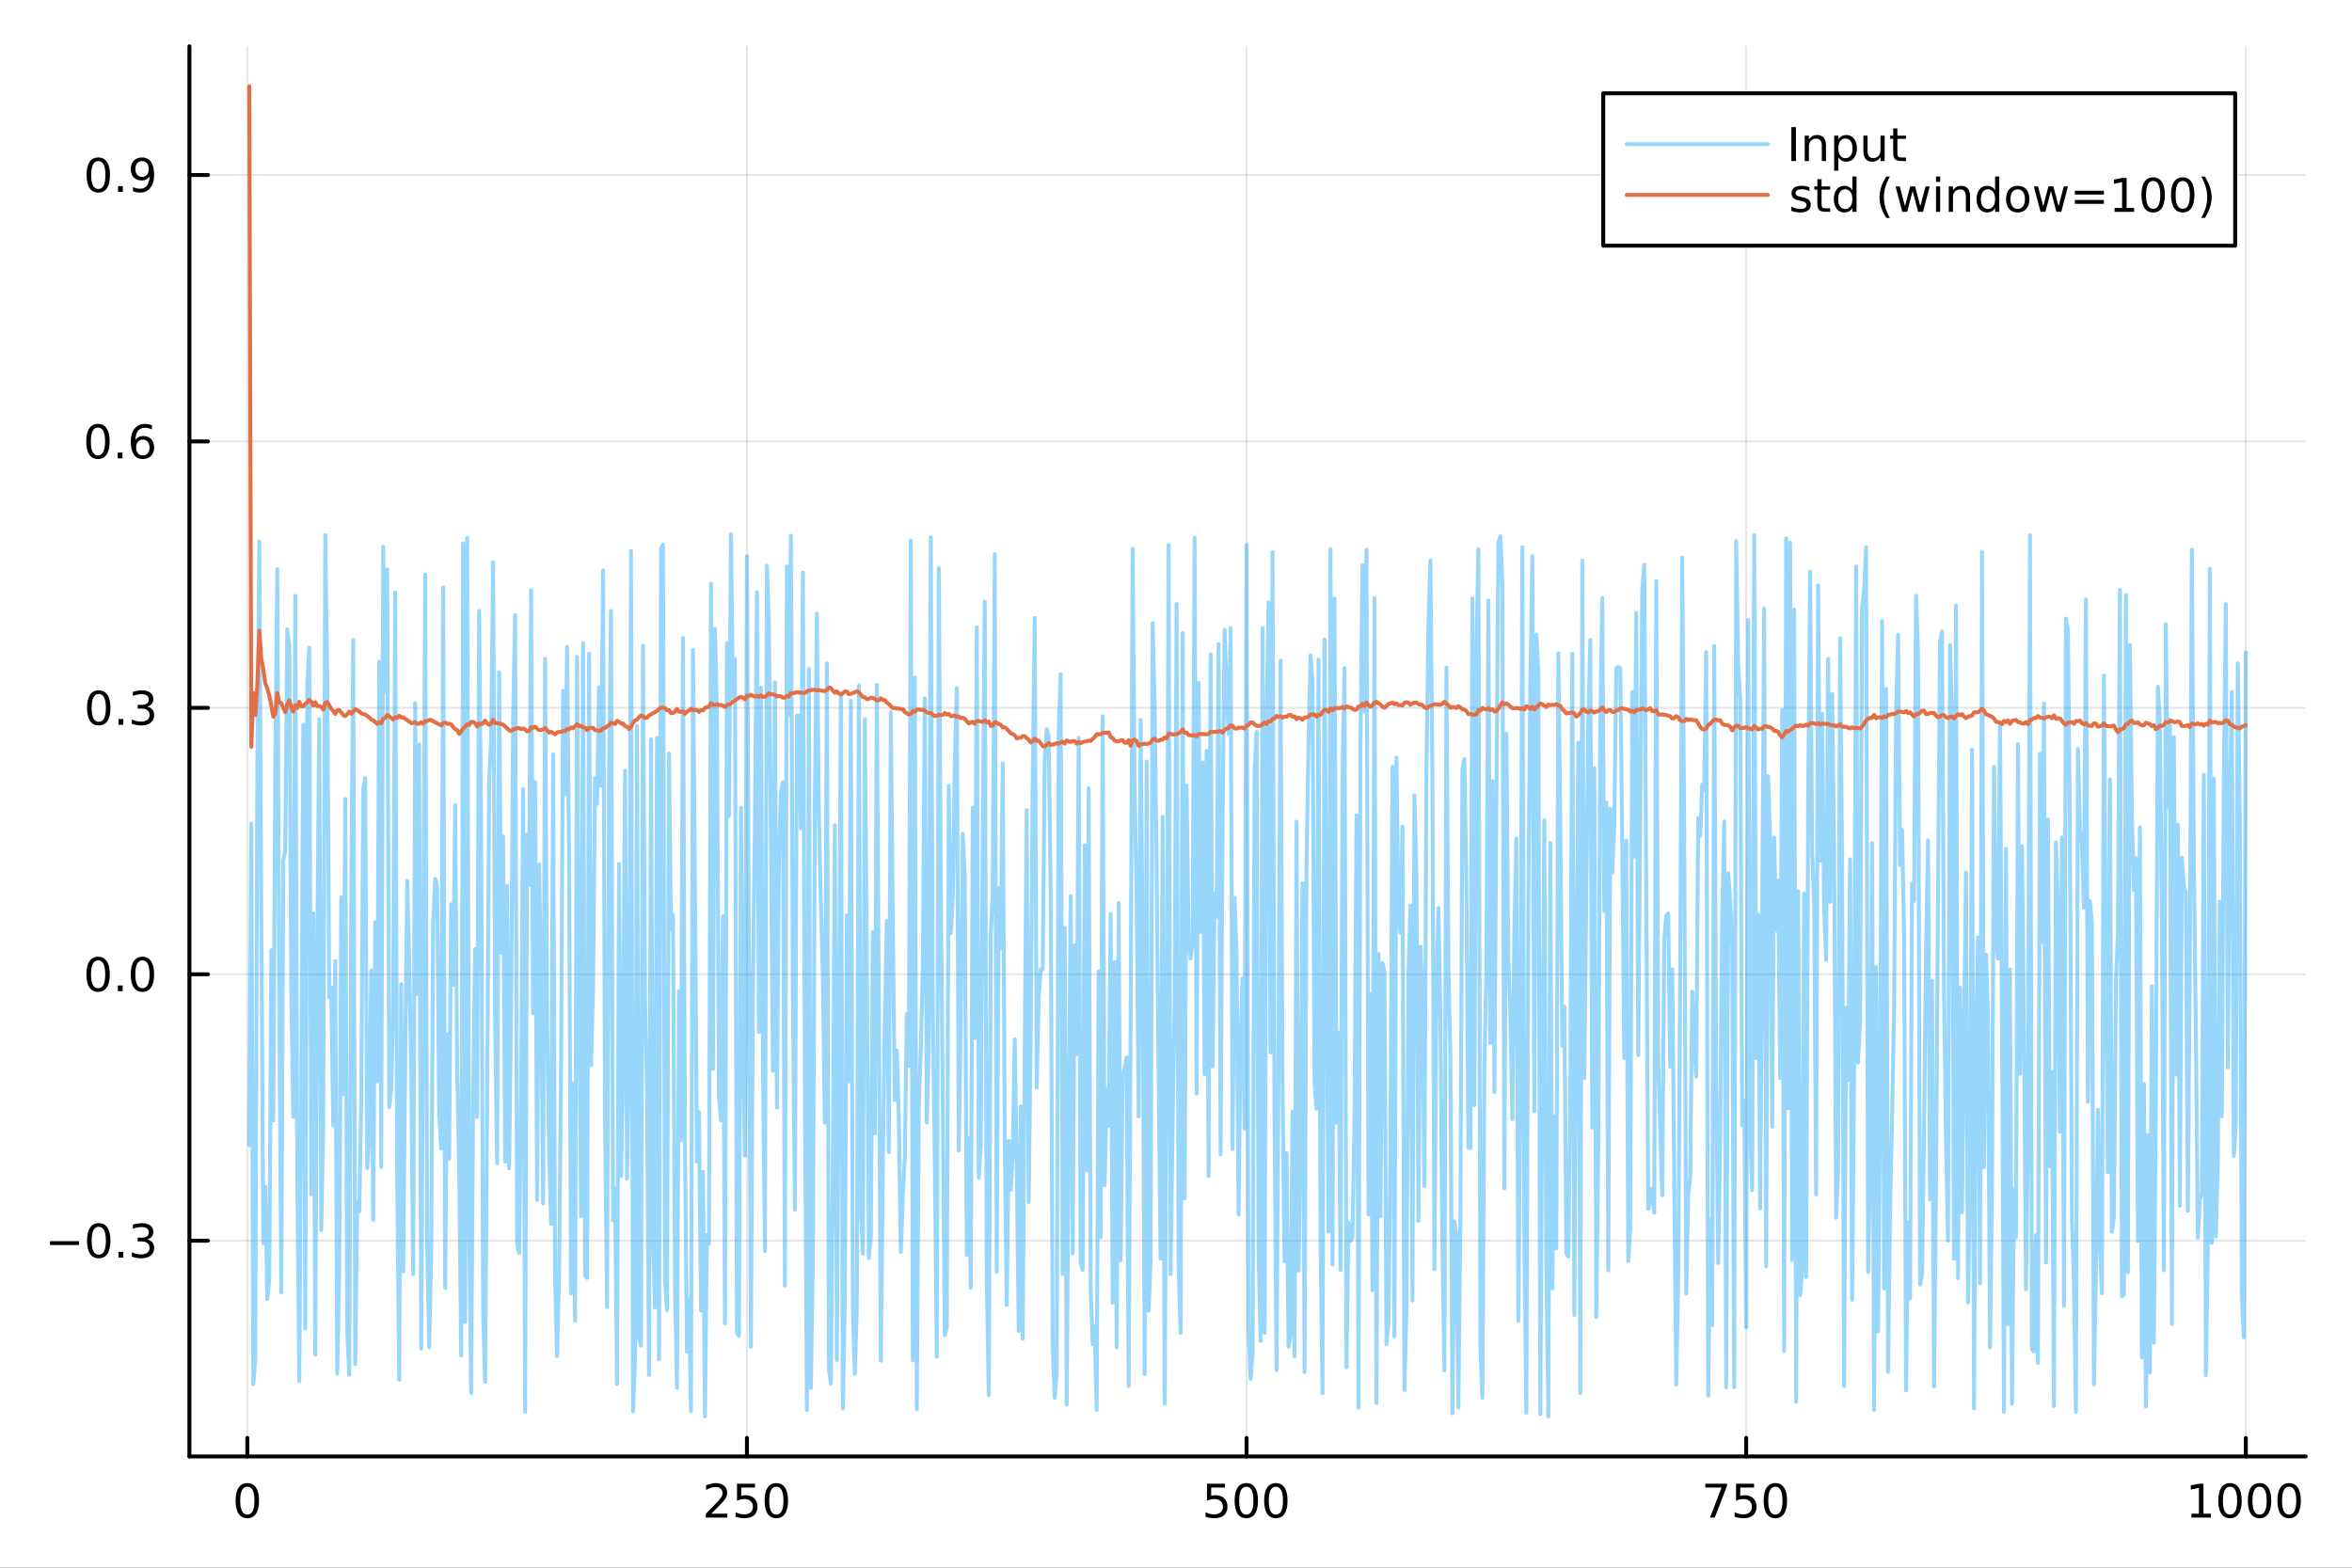 <?xml version="1.0" encoding="utf-8"?>
<svg xmlns="http://www.w3.org/2000/svg" xmlns:xlink="http://www.w3.org/1999/xlink" width="600" height="400" viewBox="0 0 2400 1600">
<rect x="0" y="0" width="2400" height="1600" fill="#333333" stroke="none"/>
<defs>
  <clipPath id="clip010">
    <rect x="0" y="0" width="2400" height="1600"/>
  </clipPath>
</defs>
<path clip-path="url(#clip010)" d="M0 1600 L2400 1600 L2400 0 L0 0  Z" fill="#ffffff" fill-rule="evenodd" fill-opacity="1"/>
<defs>
  <clipPath id="clip011">
    <rect x="480" y="0" width="1681" height="1600"/>
  </clipPath>
</defs>
<path clip-path="url(#clip010)" d="M193.288 1486.45 L2352.76 1486.45 L2352.76 47.244 L193.288 47.244  Z" fill="#ffffff" fill-rule="evenodd" fill-opacity="1"/>
<defs>
  <clipPath id="clip012">
    <rect x="193" y="47" width="2160" height="1440"/>
  </clipPath>
</defs>
<polyline clip-path="url(#clip012)" style="stroke:#000000; stroke-linecap:round; stroke-linejoin:round; stroke-width:2; stroke-opacity:0.1; fill:none" points="252.366,1486.45 252.366,47.244 "/>
<polyline clip-path="url(#clip012)" style="stroke:#000000; stroke-linecap:round; stroke-linejoin:round; stroke-width:2; stroke-opacity:0.1; fill:none" points="762.184,1486.45 762.184,47.244 "/>
<polyline clip-path="url(#clip012)" style="stroke:#000000; stroke-linecap:round; stroke-linejoin:round; stroke-width:2; stroke-opacity:0.1; fill:none" points="1272,1486.45 1272,47.244 "/>
<polyline clip-path="url(#clip012)" style="stroke:#000000; stroke-linecap:round; stroke-linejoin:round; stroke-width:2; stroke-opacity:0.1; fill:none" points="1781.82,1486.45 1781.82,47.244 "/>
<polyline clip-path="url(#clip012)" style="stroke:#000000; stroke-linecap:round; stroke-linejoin:round; stroke-width:2; stroke-opacity:0.1; fill:none" points="2291.64,1486.45 2291.64,47.244 "/>
<polyline clip-path="url(#clip010)" style="stroke:#000000; stroke-linecap:round; stroke-linejoin:round; stroke-width:4; stroke-opacity:1; fill:none" points="193.288,1486.45 2352.76,1486.45 "/>
<polyline clip-path="url(#clip010)" style="stroke:#000000; stroke-linecap:round; stroke-linejoin:round; stroke-width:4; stroke-opacity:1; fill:none" points="252.366,1486.45 252.366,1467.55 "/>
<polyline clip-path="url(#clip010)" style="stroke:#000000; stroke-linecap:round; stroke-linejoin:round; stroke-width:4; stroke-opacity:1; fill:none" points="762.184,1486.45 762.184,1467.55 "/>
<polyline clip-path="url(#clip010)" style="stroke:#000000; stroke-linecap:round; stroke-linejoin:round; stroke-width:4; stroke-opacity:1; fill:none" points="1272,1486.45 1272,1467.55 "/>
<polyline clip-path="url(#clip010)" style="stroke:#000000; stroke-linecap:round; stroke-linejoin:round; stroke-width:4; stroke-opacity:1; fill:none" points="1781.82,1486.45 1781.82,1467.55 "/>
<polyline clip-path="url(#clip010)" style="stroke:#000000; stroke-linecap:round; stroke-linejoin:round; stroke-width:4; stroke-opacity:1; fill:none" points="2291.64,1486.45 2291.64,1467.55 "/>
<path clip-path="url(#clip010)" d="M252.366 1517.37 Q248.755 1517.37 246.926 1520.93 Q245.12 1524.47 245.12 1531.6 Q245.12 1538.71 246.926 1542.27 Q248.755 1545.82 252.366 1545.82 Q256 1545.82 257.805 1542.27 Q259.634 1538.71 259.634 1531.6 Q259.634 1524.47 257.805 1520.93 Q256 1517.37 252.366 1517.37 M252.366 1513.66 Q258.176 1513.66 261.231 1518.27 Q264.31 1522.85 264.31 1531.6 Q264.31 1540.33 261.231 1544.94 Q258.176 1549.52 252.366 1549.52 Q246.555 1549.52 243.477 1544.94 Q240.421 1540.33 240.421 1531.6 Q240.421 1522.85 243.477 1518.27 Q246.555 1513.66 252.366 1513.66 Z" fill="#000000" fill-rule="nonzero" fill-opacity="1" /><path clip-path="url(#clip010)" d="M725.876 1544.91 L742.196 1544.91 L742.196 1548.85 L720.251 1548.85 L720.251 1544.91 Q722.913 1542.16 727.497 1537.53 Q732.103 1532.88 733.284 1531.53 Q735.529 1529.01 736.409 1527.27 Q737.311 1525.51 737.311 1523.82 Q737.311 1521.07 735.367 1519.33 Q733.446 1517.6 730.344 1517.6 Q728.145 1517.6 725.691 1518.36 Q723.261 1519.13 720.483 1520.68 L720.483 1515.95 Q723.307 1514.82 725.761 1514.24 Q728.214 1513.66 730.251 1513.66 Q735.622 1513.66 738.816 1516.35 Q742.01 1519.03 742.01 1523.52 Q742.01 1525.65 741.2 1527.57 Q740.413 1529.47 738.307 1532.07 Q737.728 1532.74 734.626 1535.95 Q731.524 1539.15 725.876 1544.91 Z" fill="#000000" fill-rule="nonzero" fill-opacity="1" /><path clip-path="url(#clip010)" d="M752.057 1514.29 L770.413 1514.29 L770.413 1518.22 L756.339 1518.22 L756.339 1526.7 Q757.358 1526.35 758.376 1526.19 Q759.395 1526 760.413 1526 Q766.2 1526 769.58 1529.17 Q772.959 1532.34 772.959 1537.76 Q772.959 1543.34 769.487 1546.44 Q766.015 1549.52 759.696 1549.52 Q757.52 1549.52 755.251 1549.15 Q753.006 1548.78 750.598 1548.04 L750.598 1543.34 Q752.682 1544.47 754.904 1545.03 Q757.126 1545.58 759.603 1545.58 Q763.608 1545.58 765.945 1543.48 Q768.283 1541.37 768.283 1537.76 Q768.283 1534.15 765.945 1532.04 Q763.608 1529.94 759.603 1529.94 Q757.728 1529.94 755.853 1530.35 Q754.001 1530.77 752.057 1531.65 L752.057 1514.29 Z" fill="#000000" fill-rule="nonzero" fill-opacity="1" /><path clip-path="url(#clip010)" d="M792.172 1517.37 Q788.561 1517.37 786.732 1520.93 Q784.927 1524.47 784.927 1531.6 Q784.927 1538.71 786.732 1542.27 Q788.561 1545.82 792.172 1545.82 Q795.806 1545.82 797.612 1542.27 Q799.441 1538.71 799.441 1531.6 Q799.441 1524.47 797.612 1520.93 Q795.806 1517.37 792.172 1517.37 M792.172 1513.66 Q797.982 1513.66 801.038 1518.27 Q804.117 1522.85 804.117 1531.6 Q804.117 1540.33 801.038 1544.94 Q797.982 1549.52 792.172 1549.52 Q786.362 1549.52 783.283 1544.94 Q780.228 1540.33 780.228 1531.6 Q780.228 1522.85 783.283 1518.27 Q786.362 1513.66 792.172 1513.66 Z" fill="#000000" fill-rule="nonzero" fill-opacity="1" /><path clip-path="url(#clip010)" d="M1231.62 1514.29 L1249.98 1514.29 L1249.98 1518.22 L1235.9 1518.22 L1235.9 1526.7 Q1236.92 1526.35 1237.94 1526.19 Q1238.96 1526 1239.98 1526 Q1245.76 1526 1249.14 1529.17 Q1252.52 1532.34 1252.52 1537.76 Q1252.52 1543.34 1249.05 1546.44 Q1245.58 1549.52 1239.26 1549.52 Q1237.08 1549.52 1234.81 1549.15 Q1232.57 1548.78 1230.16 1548.04 L1230.16 1543.34 Q1232.25 1544.47 1234.47 1545.03 Q1236.69 1545.58 1239.17 1545.58 Q1243.17 1545.58 1245.51 1543.48 Q1247.85 1541.37 1247.85 1537.76 Q1247.85 1534.15 1245.51 1532.04 Q1243.17 1529.94 1239.17 1529.94 Q1237.29 1529.94 1235.42 1530.35 Q1233.56 1530.77 1231.62 1531.65 L1231.62 1514.29 Z" fill="#000000" fill-rule="nonzero" fill-opacity="1" /><path clip-path="url(#clip010)" d="M1271.74 1517.37 Q1268.12 1517.37 1266.3 1520.93 Q1264.49 1524.47 1264.49 1531.6 Q1264.49 1538.71 1266.3 1542.27 Q1268.12 1545.82 1271.74 1545.82 Q1275.37 1545.82 1277.18 1542.27 Q1279 1538.71 1279 1531.6 Q1279 1524.47 1277.18 1520.93 Q1275.37 1517.37 1271.74 1517.37 M1271.74 1513.66 Q1277.55 1513.66 1280.6 1518.27 Q1283.68 1522.85 1283.68 1531.6 Q1283.68 1540.33 1280.6 1544.94 Q1277.55 1549.52 1271.74 1549.52 Q1265.93 1549.52 1262.85 1544.94 Q1259.79 1540.33 1259.79 1531.6 Q1259.79 1522.85 1262.85 1518.27 Q1265.93 1513.66 1271.74 1513.66 Z" fill="#000000" fill-rule="nonzero" fill-opacity="1" /><path clip-path="url(#clip010)" d="M1301.9 1517.37 Q1298.29 1517.37 1296.46 1520.93 Q1294.65 1524.47 1294.65 1531.6 Q1294.65 1538.71 1296.46 1542.27 Q1298.29 1545.82 1301.9 1545.82 Q1305.53 1545.82 1307.34 1542.27 Q1309.17 1538.71 1309.17 1531.6 Q1309.17 1524.47 1307.34 1520.93 Q1305.53 1517.37 1301.9 1517.37 M1301.9 1513.66 Q1307.71 1513.66 1310.76 1518.27 Q1313.84 1522.85 1313.84 1531.6 Q1313.84 1540.33 1310.76 1544.94 Q1307.71 1549.52 1301.9 1549.52 Q1296.09 1549.52 1293.01 1544.94 Q1289.95 1540.33 1289.95 1531.6 Q1289.95 1522.85 1293.01 1518.27 Q1296.09 1513.66 1301.9 1513.66 Z" fill="#000000" fill-rule="nonzero" fill-opacity="1" /><path clip-path="url(#clip010)" d="M1740.1 1514.29 L1762.32 1514.29 L1762.32 1516.28 L1749.77 1548.85 L1744.89 1548.85 L1756.69 1518.22 L1740.1 1518.22 L1740.1 1514.29 Z" fill="#000000" fill-rule="nonzero" fill-opacity="1" /><path clip-path="url(#clip010)" d="M1771.48 1514.29 L1789.84 1514.29 L1789.84 1518.22 L1775.77 1518.22 L1775.77 1526.7 Q1776.79 1526.35 1777.8 1526.19 Q1778.82 1526 1779.84 1526 Q1785.63 1526 1789.01 1529.17 Q1792.39 1532.34 1792.39 1537.76 Q1792.39 1543.34 1788.92 1546.44 Q1785.44 1549.52 1779.12 1549.52 Q1776.95 1549.52 1774.68 1549.15 Q1772.43 1548.78 1770.03 1548.04 L1770.03 1543.34 Q1772.11 1544.47 1774.33 1545.03 Q1776.55 1545.58 1779.03 1545.58 Q1783.04 1545.58 1785.37 1543.48 Q1787.71 1541.37 1787.71 1537.76 Q1787.71 1534.15 1785.37 1532.04 Q1783.04 1529.94 1779.03 1529.94 Q1777.16 1529.94 1775.28 1530.35 Q1773.43 1530.77 1771.48 1531.65 L1771.48 1514.29 Z" fill="#000000" fill-rule="nonzero" fill-opacity="1" /><path clip-path="url(#clip010)" d="M1811.6 1517.37 Q1807.99 1517.37 1806.16 1520.93 Q1804.36 1524.47 1804.36 1531.6 Q1804.36 1538.71 1806.16 1542.27 Q1807.99 1545.82 1811.6 1545.82 Q1815.23 1545.82 1817.04 1542.27 Q1818.87 1538.71 1818.87 1531.6 Q1818.87 1524.47 1817.04 1520.93 Q1815.23 1517.37 1811.6 1517.37 M1811.6 1513.66 Q1817.41 1513.66 1820.47 1518.27 Q1823.54 1522.85 1823.54 1531.6 Q1823.54 1540.33 1820.47 1544.94 Q1817.41 1549.52 1811.6 1549.52 Q1805.79 1549.52 1802.71 1544.94 Q1799.66 1540.33 1799.66 1531.6 Q1799.66 1522.85 1802.71 1518.27 Q1805.79 1513.66 1811.6 1513.66 Z" fill="#000000" fill-rule="nonzero" fill-opacity="1" /><path clip-path="url(#clip010)" d="M2236.16 1544.91 L2243.8 1544.91 L2243.8 1518.55 L2235.49 1520.21 L2235.49 1515.95 L2243.76 1514.29 L2248.43 1514.29 L2248.43 1544.91 L2256.07 1544.91 L2256.07 1548.85 L2236.16 1548.85 L2236.16 1544.91 Z" fill="#000000" fill-rule="nonzero" fill-opacity="1" /><path clip-path="url(#clip010)" d="M2275.52 1517.37 Q2271.91 1517.37 2270.08 1520.93 Q2268.27 1524.47 2268.27 1531.6 Q2268.27 1538.71 2270.08 1542.27 Q2271.91 1545.82 2275.52 1545.82 Q2279.15 1545.82 2280.96 1542.27 Q2282.78 1538.71 2282.78 1531.6 Q2282.78 1524.47 2280.96 1520.93 Q2279.15 1517.37 2275.52 1517.37 M2275.52 1513.66 Q2281.33 1513.66 2284.38 1518.27 Q2287.46 1522.85 2287.46 1531.6 Q2287.46 1540.33 2284.38 1544.94 Q2281.33 1549.52 2275.52 1549.52 Q2269.71 1549.52 2266.63 1544.94 Q2263.57 1540.33 2263.57 1531.6 Q2263.57 1522.85 2266.63 1518.27 Q2269.71 1513.66 2275.52 1513.66 Z" fill="#000000" fill-rule="nonzero" fill-opacity="1" /><path clip-path="url(#clip010)" d="M2305.68 1517.37 Q2302.07 1517.37 2300.24 1520.93 Q2298.43 1524.47 2298.43 1531.6 Q2298.43 1538.71 2300.24 1542.27 Q2302.07 1545.82 2305.68 1545.82 Q2309.31 1545.82 2311.12 1542.27 Q2312.95 1538.71 2312.95 1531.6 Q2312.95 1524.47 2311.12 1520.93 Q2309.31 1517.37 2305.68 1517.37 M2305.68 1513.66 Q2311.49 1513.66 2314.54 1518.27 Q2317.62 1522.85 2317.62 1531.6 Q2317.62 1540.33 2314.54 1544.94 Q2311.49 1549.52 2305.68 1549.52 Q2299.87 1549.52 2296.79 1544.94 Q2293.73 1540.33 2293.73 1531.6 Q2293.73 1522.85 2296.79 1518.27 Q2299.87 1513.66 2305.68 1513.66 Z" fill="#000000" fill-rule="nonzero" fill-opacity="1" /><path clip-path="url(#clip010)" d="M2335.84 1517.37 Q2332.23 1517.37 2330.4 1520.93 Q2328.59 1524.47 2328.59 1531.6 Q2328.59 1538.71 2330.4 1542.27 Q2332.23 1545.82 2335.84 1545.82 Q2339.47 1545.82 2341.28 1542.27 Q2343.11 1538.71 2343.11 1531.6 Q2343.11 1524.47 2341.28 1520.93 Q2339.47 1517.37 2335.84 1517.37 M2335.84 1513.66 Q2341.65 1513.66 2344.71 1518.27 Q2347.78 1522.85 2347.78 1531.6 Q2347.78 1540.33 2344.71 1544.94 Q2341.65 1549.52 2335.84 1549.52 Q2330.03 1549.52 2326.95 1544.94 Q2323.9 1540.33 2323.9 1531.6 Q2323.9 1522.85 2326.95 1518.27 Q2330.03 1513.66 2335.84 1513.66 Z" fill="#000000" fill-rule="nonzero" fill-opacity="1" /><polyline clip-path="url(#clip012)" style="stroke:#000000; stroke-linecap:round; stroke-linejoin:round; stroke-width:2; stroke-opacity:0.1; fill:none" points="193.288,1266.28 2352.76,1266.28 "/>
<polyline clip-path="url(#clip012)" style="stroke:#000000; stroke-linecap:round; stroke-linejoin:round; stroke-width:2; stroke-opacity:0.1; fill:none" points="193.288,994.367 2352.76,994.367 "/>
<polyline clip-path="url(#clip012)" style="stroke:#000000; stroke-linecap:round; stroke-linejoin:round; stroke-width:2; stroke-opacity:0.1; fill:none" points="193.288,722.45 2352.76,722.45 "/>
<polyline clip-path="url(#clip012)" style="stroke:#000000; stroke-linecap:round; stroke-linejoin:round; stroke-width:2; stroke-opacity:0.1; fill:none" points="193.288,450.533 2352.76,450.533 "/>
<polyline clip-path="url(#clip012)" style="stroke:#000000; stroke-linecap:round; stroke-linejoin:round; stroke-width:2; stroke-opacity:0.1; fill:none" points="193.288,178.615 2352.76,178.615 "/>
<polyline clip-path="url(#clip010)" style="stroke:#000000; stroke-linecap:round; stroke-linejoin:round; stroke-width:4; stroke-opacity:1; fill:none" points="193.288,1486.45 193.288,47.244 "/>
<polyline clip-path="url(#clip010)" style="stroke:#000000; stroke-linecap:round; stroke-linejoin:round; stroke-width:4; stroke-opacity:1; fill:none" points="193.288,1266.28 212.185,1266.28 "/>
<polyline clip-path="url(#clip010)" style="stroke:#000000; stroke-linecap:round; stroke-linejoin:round; stroke-width:4; stroke-opacity:1; fill:none" points="193.288,994.367 212.185,994.367 "/>
<polyline clip-path="url(#clip010)" style="stroke:#000000; stroke-linecap:round; stroke-linejoin:round; stroke-width:4; stroke-opacity:1; fill:none" points="193.288,722.45 212.185,722.45 "/>
<polyline clip-path="url(#clip010)" style="stroke:#000000; stroke-linecap:round; stroke-linejoin:round; stroke-width:4; stroke-opacity:1; fill:none" points="193.288,450.533 212.185,450.533 "/>
<polyline clip-path="url(#clip010)" style="stroke:#000000; stroke-linecap:round; stroke-linejoin:round; stroke-width:4; stroke-opacity:1; fill:none" points="193.288,178.615 212.185,178.615 "/>
<path clip-path="url(#clip010)" d="M50.992 1266.74 L80.668 1266.74 L80.668 1270.67 L50.992 1270.67 L50.992 1266.74 Z" fill="#000000" fill-rule="nonzero" fill-opacity="1" /><path clip-path="url(#clip010)" d="M100.76 1252.08 Q97.149 1252.08 95.321 1255.65 Q93.515 1259.19 93.515 1266.32 Q93.515 1273.43 95.321 1276.99 Q97.149 1280.53 100.76 1280.53 Q104.395 1280.53 106.2 1276.99 Q108.029 1273.43 108.029 1266.32 Q108.029 1259.19 106.2 1255.65 Q104.395 1252.08 100.76 1252.08 M100.76 1248.38 Q106.571 1248.38 109.626 1252.99 Q112.705 1257.57 112.705 1266.32 Q112.705 1275.05 109.626 1279.65 Q106.571 1284.24 100.76 1284.24 Q94.95 1284.24 91.871 1279.65 Q88.816 1275.05 88.816 1266.32 Q88.816 1257.57 91.871 1252.99 Q94.95 1248.38 100.76 1248.38 Z" fill="#000000" fill-rule="nonzero" fill-opacity="1" /><path clip-path="url(#clip010)" d="M120.922 1277.68 L125.807 1277.68 L125.807 1283.56 L120.922 1283.56 L120.922 1277.68 Z" fill="#000000" fill-rule="nonzero" fill-opacity="1" /><path clip-path="url(#clip010)" d="M150.158 1264.93 Q153.515 1265.65 155.39 1267.92 Q157.288 1270.18 157.288 1273.52 Q157.288 1278.63 153.769 1281.43 Q150.251 1284.24 143.769 1284.24 Q141.593 1284.24 139.279 1283.8 Q136.987 1283.38 134.533 1282.52 L134.533 1278.01 Q136.478 1279.14 138.793 1279.72 Q141.107 1280.3 143.631 1280.3 Q148.029 1280.3 150.32 1278.56 Q152.635 1276.83 152.635 1273.52 Q152.635 1270.46 150.482 1268.75 Q148.353 1267.01 144.533 1267.01 L140.506 1267.01 L140.506 1263.17 L144.718 1263.17 Q148.168 1263.17 149.996 1261.81 Q151.825 1260.42 151.825 1257.82 Q151.825 1255.16 149.927 1253.75 Q148.052 1252.31 144.533 1252.31 Q142.612 1252.31 140.413 1252.73 Q138.214 1253.15 135.575 1254.03 L135.575 1249.86 Q138.237 1249.12 140.552 1248.75 Q142.89 1248.38 144.95 1248.38 Q150.274 1248.38 153.376 1250.81 Q156.478 1253.22 156.478 1257.34 Q156.478 1260.21 154.834 1262.2 Q153.191 1264.17 150.158 1264.93 Z" fill="#000000" fill-rule="nonzero" fill-opacity="1" /><path clip-path="url(#clip010)" d="M100.112 980.166 Q96.501 980.166 94.672 983.731 Q92.867 987.272 92.867 994.402 Q92.867 1001.51 94.672 1005.07 Q96.501 1008.61 100.112 1008.61 Q103.746 1008.61 105.552 1005.07 Q107.381 1001.51 107.381 994.402 Q107.381 987.272 105.552 983.731 Q103.746 980.166 100.112 980.166 M100.112 976.462 Q105.922 976.462 108.978 981.068 Q112.057 985.652 112.057 994.402 Q112.057 1003.13 108.978 1007.74 Q105.922 1012.32 100.112 1012.32 Q94.302 1012.32 91.223 1007.74 Q88.168 1003.13 88.168 994.402 Q88.168 985.652 91.223 981.068 Q94.302 976.462 100.112 976.462 Z" fill="#000000" fill-rule="nonzero" fill-opacity="1" /><path clip-path="url(#clip010)" d="M120.274 1005.77 L125.158 1005.77 L125.158 1011.65 L120.274 1011.65 L120.274 1005.77 Z" fill="#000000" fill-rule="nonzero" fill-opacity="1" /><path clip-path="url(#clip010)" d="M145.343 980.166 Q141.732 980.166 139.904 983.731 Q138.098 987.272 138.098 994.402 Q138.098 1001.51 139.904 1005.07 Q141.732 1008.61 145.343 1008.61 Q148.978 1008.61 150.783 1005.07 Q152.612 1001.51 152.612 994.402 Q152.612 987.272 150.783 983.731 Q148.978 980.166 145.343 980.166 M145.343 976.462 Q151.154 976.462 154.209 981.068 Q157.288 985.652 157.288 994.402 Q157.288 1003.13 154.209 1007.74 Q151.154 1012.32 145.343 1012.32 Q139.533 1012.32 136.455 1007.74 Q133.399 1003.13 133.399 994.402 Q133.399 985.652 136.455 981.068 Q139.533 976.462 145.343 976.462 Z" fill="#000000" fill-rule="nonzero" fill-opacity="1" /><path clip-path="url(#clip010)" d="M100.76 708.248 Q97.149 708.248 95.321 711.813 Q93.515 715.355 93.515 722.485 Q93.515 729.591 95.321 733.156 Q97.149 736.697 100.76 736.697 Q104.395 736.697 106.2 733.156 Q108.029 729.591 108.029 722.485 Q108.029 715.355 106.2 711.813 Q104.395 708.248 100.76 708.248 M100.76 704.545 Q106.571 704.545 109.626 709.151 Q112.705 713.735 112.705 722.485 Q112.705 731.211 109.626 735.818 Q106.571 740.401 100.76 740.401 Q94.95 740.401 91.871 735.818 Q88.816 731.211 88.816 722.485 Q88.816 713.735 91.871 709.151 Q94.95 704.545 100.76 704.545 Z" fill="#000000" fill-rule="nonzero" fill-opacity="1" /><path clip-path="url(#clip010)" d="M120.922 733.85 L125.807 733.85 L125.807 739.73 L120.922 739.73 L120.922 733.85 Z" fill="#000000" fill-rule="nonzero" fill-opacity="1" /><path clip-path="url(#clip010)" d="M150.158 721.096 Q153.515 721.813 155.39 724.082 Q157.288 726.35 157.288 729.684 Q157.288 734.799 153.769 737.6 Q150.251 740.401 143.769 740.401 Q141.593 740.401 139.279 739.961 Q136.987 739.545 134.533 738.688 L134.533 734.174 Q136.478 735.309 138.793 735.887 Q141.107 736.466 143.631 736.466 Q148.029 736.466 150.32 734.73 Q152.635 732.994 152.635 729.684 Q152.635 726.628 150.482 724.915 Q148.353 723.179 144.533 723.179 L140.506 723.179 L140.506 719.336 L144.718 719.336 Q148.168 719.336 149.996 717.971 Q151.825 716.582 151.825 713.989 Q151.825 711.327 149.927 709.915 Q148.052 708.48 144.533 708.48 Q142.612 708.48 140.413 708.897 Q138.214 709.313 135.575 710.193 L135.575 706.026 Q138.237 705.286 140.552 704.915 Q142.89 704.545 144.95 704.545 Q150.274 704.545 153.376 706.975 Q156.478 709.383 156.478 713.503 Q156.478 716.373 154.834 718.364 Q153.191 720.332 150.158 721.096 Z" fill="#000000" fill-rule="nonzero" fill-opacity="1" /><path clip-path="url(#clip010)" d="M99.95 436.331 Q96.339 436.331 94.51 439.896 Q92.705 443.438 92.705 450.567 Q92.705 457.674 94.51 461.239 Q96.339 464.78 99.95 464.78 Q103.584 464.78 105.39 461.239 Q107.219 457.674 107.219 450.567 Q107.219 443.438 105.39 439.896 Q103.584 436.331 99.95 436.331 M99.95 432.628 Q105.76 432.628 108.816 437.234 Q111.895 441.817 111.895 450.567 Q111.895 459.294 108.816 463.901 Q105.76 468.484 99.95 468.484 Q94.14 468.484 91.061 463.901 Q88.006 459.294 88.006 450.567 Q88.006 441.817 91.061 437.234 Q94.14 432.628 99.95 432.628 Z" fill="#000000" fill-rule="nonzero" fill-opacity="1" /><path clip-path="url(#clip010)" d="M120.112 461.933 L124.996 461.933 L124.996 467.813 L120.112 467.813 L120.112 461.933 Z" fill="#000000" fill-rule="nonzero" fill-opacity="1" /><path clip-path="url(#clip010)" d="M145.76 448.669 Q142.612 448.669 140.76 450.822 Q138.931 452.975 138.931 456.725 Q138.931 460.452 140.76 462.627 Q142.612 464.78 145.76 464.78 Q148.908 464.78 150.737 462.627 Q152.589 460.452 152.589 456.725 Q152.589 452.975 150.737 450.822 Q148.908 448.669 145.76 448.669 M155.042 434.016 L155.042 438.276 Q153.283 437.442 151.478 437.003 Q149.695 436.563 147.936 436.563 Q143.306 436.563 140.853 439.688 Q138.422 442.813 138.075 449.132 Q139.441 447.118 141.501 446.053 Q143.561 444.965 146.038 444.965 Q151.246 444.965 154.255 448.137 Q157.288 451.285 157.288 456.725 Q157.288 462.049 154.14 465.266 Q150.992 468.484 145.76 468.484 Q139.765 468.484 136.594 463.901 Q133.422 459.294 133.422 450.567 Q133.422 442.373 137.311 437.512 Q141.2 432.628 147.751 432.628 Q149.51 432.628 151.293 432.975 Q153.098 433.322 155.042 434.016 Z" fill="#000000" fill-rule="nonzero" fill-opacity="1" /><path clip-path="url(#clip010)" d="M100.297 164.414 Q96.686 164.414 94.858 167.979 Q93.052 171.52 93.052 178.65 Q93.052 185.757 94.858 189.321 Q96.686 192.863 100.297 192.863 Q103.932 192.863 105.737 189.321 Q107.566 185.757 107.566 178.65 Q107.566 171.52 105.737 167.979 Q103.932 164.414 100.297 164.414 M100.297 160.71 Q106.108 160.71 109.163 165.317 Q112.242 169.9 112.242 178.65 Q112.242 187.377 109.163 191.983 Q106.108 196.567 100.297 196.567 Q94.487 196.567 91.409 191.983 Q88.353 187.377 88.353 178.65 Q88.353 169.9 91.409 165.317 Q94.487 160.71 100.297 160.71 Z" fill="#000000" fill-rule="nonzero" fill-opacity="1" /><path clip-path="url(#clip010)" d="M120.459 190.016 L125.344 190.016 L125.344 195.895 L120.459 195.895 L120.459 190.016 Z" fill="#000000" fill-rule="nonzero" fill-opacity="1" /><path clip-path="url(#clip010)" d="M135.668 195.178 L135.668 190.919 Q137.427 191.752 139.232 192.192 Q141.038 192.631 142.774 192.631 Q147.404 192.631 149.834 189.53 Q152.288 186.405 152.635 180.062 Q151.293 182.053 149.232 183.118 Q147.172 184.182 144.672 184.182 Q139.487 184.182 136.455 181.057 Q133.445 177.909 133.445 172.47 Q133.445 167.146 136.594 163.928 Q139.742 160.71 144.973 160.71 Q150.968 160.71 154.117 165.317 Q157.288 169.9 157.288 178.65 Q157.288 186.821 153.399 191.706 Q149.533 196.567 142.982 196.567 Q141.223 196.567 139.418 196.219 Q137.612 195.872 135.668 195.178 M144.973 180.525 Q148.121 180.525 149.95 178.372 Q151.802 176.22 151.802 172.47 Q151.802 168.743 149.95 166.59 Q148.121 164.414 144.973 164.414 Q141.825 164.414 139.973 166.59 Q138.144 168.743 138.144 172.47 Q138.144 176.22 139.973 178.372 Q141.825 180.525 144.973 180.525 Z" fill="#000000" fill-rule="nonzero" fill-opacity="1" /><polyline clip-path="url(#clip012)" style="stroke:#009af9; stroke-linecap:round; stroke-linejoin:round; stroke-width:4; stroke-opacity:0.4; fill:none" points="254.405,1168.78 256.444,840.541 258.483,1412.77 260.523,1386.26 262.562,787.573 264.601,552.702 266.641,936.297 268.68,1268.89 270.719,1211.48 272.758,1325.89 274.798,1305.81 276.837,969.729 278.876,1143.45 280.915,781.779 282.955,580.955 284.994,1032.64 287.033,1318.94 289.073,877.629 291.112,868.674 293.151,642.198 295.19,659.402 297.23,1011.74 299.269,1139.85 301.308,608.229 303.347,1195.98 305.387,1409.49 307.426,1109.71 309.465,739.553 311.505,1355.73 313.544,699.801 315.583,661.126 317.622,1218.79 319.662,932.199 321.701,1382.69 323.74,967.767 325.779,734.007 327.819,1255.56 329.858,1147.1 331.897,546.033 333.937,692.306 335.976,1018.1 338.015,1007.7 340.054,1148.56 342.094,980.834 344.133,1402.02 346.172,1296.88 348.211,915.624 350.251,1116.78 352.29,815.511 354.329,1358.83 356.369,1403.14 358.408,926.136 360.447,653.166 362.486,1392.26 364.526,1227.53 366.565,1236.52 368.604,1123.73 370.643,805.168 372.683,793.978 374.722,1192.21 376.761,1160.76 378.801,990.522 380.84,1245.15 382.879,941.215 384.918,1103.76 386.958,675.347 388.997,1191.11 391.036,558.065 393.075,706.504 395.115,581.066 397.154,1130.15 399.193,1111.43 401.233,1027.22 403.272,604.651 405.311,1202.94 407.35,1408.23 409.39,1004.5 411.429,1297.55 413.468,1082.71 415.507,899.104 417.547,981.801 419.586,1089.98 421.625,1300.56 423.665,717.543 425.704,1014.6 427.743,759.743 429.782,1376.45 431.822,1014.6 433.861,586.395 435.9,1268.9 437.939,1375.23 439.979,1278.97 442.018,941.963 444.057,896.996 446.097,905.001 448.136,1137.46 450.175,1172.37 452.214,599.461 454.254,1314.36 456.293,1055.69 458.332,1182.53 460.371,922.829 462.411,1005.11 464.45,821.479 466.489,1090.41 468.529,1190.42 470.568,1383.47 472.607,554.46 474.646,1349.32 476.686,549.112 478.725,1246.24 480.764,1421.75 482.803,1116.65 484.843,968.69 486.882,1140.22 488.921,623.482 490.961,840.197 493,1337.97 495.039,1410.24 497.078,1129.41 499.118,795.813 501.157,753.949 503.196,573.736 505.235,1041.66 507.275,1187.14 509.314,686.247 511.353,972.451 513.393,853.757 515.432,1185.73 517.471,903.903 519.51,1192.44 521.55,1031.97 523.589,734.698 525.628,627.684 527.667,1269.14 529.707,1278.83 531.746,1116.3 533.785,805.471 535.825,1440.91 537.864,851.745 539.903,903.472 541.942,602.248 543.982,1034.29 546.021,798.236 548.06,1224.81 550.099,882.073 552.139,1001.95 554.178,1228.34 556.217,672.359 558.257,1041.82 560.296,1176.83 562.335,1249.17 564.374,769.698 566.414,1305.65 568.453,1384.1 570.492,1299.51 572.532,1087.52 574.571,705.209 576.61,810.238 578.649,660.27 580.689,874.818 582.728,1320.2 584.767,1105.56 586.806,1347.91 588.846,670.448 590.885,999.193 592.924,1241.21 594.964,656.615 597.003,1301.62 599.042,1304.28 601.081,667.103 603.121,1086.96 605.16,1007.75 607.199,793.997 609.238,820.405 611.278,701.314 613.317,801.865 615.356,582.066 617.396,1145.45 619.435,1333.93 621.474,795.554 623.513,623.584 625.553,1245.5 627.592,1212.71 629.631,1412.42 631.67,881.965 633.71,1200.33 635.749,1090.95 637.788,786.491 639.828,1202.92 641.867,1090.54 643.906,562.278 645.945,1440.66 647.985,1386.94 650.024,740.811 652.063,1365.32 654.102,1373.39 656.142,658.877 658.181,1018.15 660.22,1113.66 662.26,1403.43 664.299,754.519 666.338,1262.16 668.377,1334.48 670.417,752.912 672.456,1387.46 674.495,559.737 676.534,555.81 678.574,1305.56 680.613,1337.22 682.652,768.967 684.692,948.825 686.731,933.41 688.77,1314.41 690.809,1416.33 692.849,1011.73 694.888,1163.44 696.927,651.033 698.966,1167.88 701.006,1379.46 703.045,1326.39 705.084,1440.35 707.124,663.385 709.163,907.441 711.202,1185.61 713.241,1135.22 715.281,1337.41 717.32,1196.05 719.359,1445.64 721.398,1260.47 723.438,1269.63 725.477,595.62 727.516,1090.96 729.556,641.822 731.595,728.889 733.634,1117.85 735.673,1143.52 737.713,935.211 739.752,1350.61 741.791,656.237 743.83,832.812 745.87,545.241 747.909,711.219 749.948,672.342 751.988,1360.53 754.027,1363.37 756.066,824.319 758.105,1067.66 760.145,1179.38 762.184,567.705 764.223,973.952 766.262,1374.62 768.302,1002.79 770.341,840.692 772.38,604.319 774.42,1053.22 776.459,701.746 778.498,1079.83 780.537,1276.84 782.577,577.458 784.616,639.422 786.655,849.49 788.694,1092.96 790.734,696.397 792.773,1130.51 794.812,876.666 796.852,808.483 798.891,798.222 800.93,1312.19 802.969,578.043 805.009,729.833 807.048,546.779 809.087,1019.48 811.126,1234.87 813.166,730.287 815.205,730.365 817.244,845.404 819.284,584.521 821.323,1108.78 823.362,1439.02 825.401,682.752 827.441,1416.75 829.48,1286.9 831.519,812.622 833.558,626.046 835.598,833.123 837.637,919.568 839.676,1000.57 841.716,1145.71 843.755,677.059 845.794,1396.75 847.833,1412.16 849.873,1191.71 851.912,842.253 853.951,1388.03 855.99,1066.27 858.03,707.649 860.069,1437.63 862.108,1323.27 864.148,934.064 866.187,1103.7 868.226,715.025 870.265,1338.27 872.305,1402.29 874.344,1335.14 876.383,699.645 878.422,1233.15 880.462,1279.48 882.501,733.756 884.54,984.195 886.58,1283.88 888.619,1262.29 890.658,951.379 892.697,1156.92 894.737,699.021 896.776,1026.74 898.815,1388.76 900.855,1190.5 902.894,1038.24 904.933,939.989 906.972,1175.95 909.012,726.982 911.051,942.737 913.09,1122.74 915.129,1072.22 917.169,1141.12 919.208,1277.74 921.247,1219.25 923.287,1180.43 925.326,1034.87 927.365,1087.94 929.404,551.646 931.444,1388.46 933.483,691.572 935.522,1438.4 937.561,1128.36 939.601,1070.96 941.64,989.504 943.679,712.75 945.719,1145.62 947.758,1064.39 949.797,548.49 951.836,1028.22 953.876,1187.22 955.915,1384.74 957.954,579.787 959.993,896.451 962.033,1128.65 964.072,1362.93 966.111,1355.14 968.151,802.105 970.19,952.476 972.229,916.439 974.268,781.323 976.308,702.101 978.347,1174.33 980.386,1045.58 982.425,850.973 984.465,894.861 986.504,1280.84 988.543,1161.48 990.583,1314.32 992.622,824.065 994.661,1059.27 996.7,640.35 998.74,1202 1000.78,1167.82 1002.82,848.808 1004.86,613.976 1006.9,1306.39 1008.94,1423.8 1010.98,953.547 1013.01,910.723 1015.05,565.662 1017.09,1298.1 1019.13,906.506 1021.17,967.775 1023.21,778.865 1025.25,1161.39 1027.29,1331.92 1029.33,1164.53 1031.37,1214.46 1033.41,1178.39 1035.45,1060.76 1037.49,1190.49 1039.53,1358.55 1041.56,1129.1 1043.6,1366.29 1045.64,1069.97 1047.68,826.821 1049.72,1227.06 1051.76,1051.24 1053.8,792.254 1055.84,630.657 1057.88,1110.03 1059.92,1017.58 1061.96,989.211 1064,989.564 1066.04,777.349 1068.07,744.244 1070.11,751.598 1072.15,912.608 1074.19,1373.92 1076.23,1426.51 1078.27,1401.39 1080.31,746.707 1082.35,688.128 1084.39,1300.34 1086.43,947.033 1088.47,1433.34 1090.51,1153.1 1092.55,914.551 1094.59,1279.35 1096.62,964.842 1098.66,1075.96 1100.7,752.995 1102.74,1289.16 1104.78,1296 1106.82,862.654 1108.86,1194.32 1110.9,804.516 1112.94,1317.52 1114.98,1372.08 1117.02,1353.22 1119.06,1438.91 1121.1,991.434 1123.14,1262.9 1125.17,730.974 1127.21,1209.61 1129.25,1112.29 1131.29,1149.05 1133.33,932.812 1135.37,1329.62 1137.41,981.944 1139.45,1375.17 1141.49,921.589 1143.53,1286.25 1145.57,1100.19 1147.61,1089.22 1149.65,1079.16 1151.69,1414.7 1153.72,1037.16 1155.76,560.125 1157.8,812.427 1159.84,908.554 1161.88,1139.37 1163.92,734.735 1165.96,969.084 1168,1402.59 1170.04,777.229 1172.08,1337.67 1174.12,1285.64 1176.16,636.17 1178.2,720.194 1180.23,882.514 1182.27,1103.11 1184.31,1284.47 1186.35,833.502 1188.39,1432.77 1190.43,1080.1 1192.47,556.216 1194.51,1300.66 1196.55,1145.99 1198.59,1026.32 1200.63,616.451 1202.67,1291.88 1204.71,1360.4 1206.75,646.002 1208.78,1223.1 1210.82,801.53 1212.86,960.187 1214.9,978.281 1216.94,961.473 1218.98,548.82 1221.02,1116.13 1223.06,696.93 1225.1,951.034 1227.14,778.033 1229.18,1096.4 1231.22,766.302 1233.26,1200.31 1235.3,667.87 1237.33,1088.4 1239.37,911.766 1241.41,935.718 1243.45,657.416 1245.49,1178.27 1247.53,837.973 1249.57,642.672 1251.61,704.955 1253.65,749.07 1255.69,641.295 1257.73,1172.97 1259.77,916.393 1261.81,972.969 1263.85,1239.63 1265.88,1062.77 1267.92,998.514 1269.96,1151.94 1272,556.218 1274.04,1356 1276.08,1407.37 1278.12,1381.84 1280.16,788.959 1282.2,747.013 1284.24,1277.03 1286.28,1368.65 1288.32,640.786 1290.36,1360.58 1292.39,737.125 1294.43,614.847 1296.47,1074.26 1298.51,563.455 1300.55,1144.43 1302.59,1398.45 1304.63,1074.89 1306.67,674.228 1308.71,1107.75 1310.75,1287.48 1312.79,1177.01 1314.83,1374.52 1316.87,1362.78 1318.91,1134.45 1320.94,1384.3 1322.98,838.629 1325.02,1296.74 1327.06,1170.49 1329.1,901.326 1331.14,1400.36 1333.18,883.266 1335.22,759.942 1337.26,668.838 1339.3,694.698 1341.34,1103.97 1343.38,1131.59 1345.42,673.325 1347.46,1263.31 1349.49,1421.92 1351.53,652.766 1353.57,968.285 1355.61,1257.01 1357.65,560.554 1359.69,1290.52 1361.73,610.746 1363.77,1146.03 1365.81,1053.78 1367.85,1296.23 1369.89,791.515 1371.93,681.953 1373.97,1395.56 1376.01,1247.96 1378.04,1266.74 1380.08,1262.29 1382.12,1143.66 1384.16,832.309 1386.2,1436.72 1388.24,757.533 1390.28,576.994 1392.32,726.259 1394.36,561.139 1396.4,1239.66 1398.44,1014.42 1400.48,1316.89 1402.52,610.514 1404.56,1431.96 1406.59,973.581 1408.63,1241.31 1410.67,982.926 1412.71,992.178 1414.75,1371.99 1416.79,1349.24 1418.83,1169.71 1420.87,782.504 1422.91,1363.95 1424.95,773.165 1426.99,931.563 1429.03,952.023 1431.07,843.615 1433.1,1418.63 1435.14,1336.98 1437.18,995.302 1439.22,924.161 1441.26,1327.37 1443.3,811.726 1445.34,891.639 1447.38,1245.99 1449.42,966.133 1451.46,1019.2 1453.5,1210.49 1455.54,789.461 1457.58,638.677 1459.62,572.163 1461.65,796.221 1463.69,1295.46 1465.73,1011.96 1467.77,926.792 1469.81,1041.95 1471.85,1271.01 1473.89,1398.77 1475.93,681.495 1477.97,987.549 1480.01,1077.34 1482.05,1442.48 1484.09,1246.61 1486.13,1260.2 1488.17,1436.69 1490.2,1241.18 1492.24,785.156 1494.28,774.688 1496.32,902.813 1498.36,1171.14 1500.4,1171.92 1502.44,610.656 1504.48,1127.91 1506.52,666.327 1508.56,560.357 1510.6,1372.45 1512.64,1426.66 1514.68,1085.29 1516.72,995.668 1518.75,613.146 1520.79,1064.51 1522.83,797.215 1524.87,1114.66 1526.91,822.926 1528.95,553.766 1530.99,547.334 1533.03,596.843 1535.07,1212.83 1537.11,748.902 1539.15,980.656 1541.19,1033 1543.23,1142.27 1545.26,950.572 1547.3,855.712 1549.34,1348.2 1551.38,1117.24 1553.42,558.518 1555.46,1267.9 1557.5,1441.96 1559.54,917.667 1561.58,692.777 1563.62,567.532 1565.66,1134.02 1567.7,647.641 1569.74,685.91 1571.78,1443.17 1573.81,1103.48 1575.85,837.224 1577.89,1284.73 1579.93,1445.72 1581.97,860.168 1584.01,1315.07 1586.05,1139.35 1588.09,1274.25 1590.13,666.817 1592.17,841.399 1594.21,1067.35 1596.25,1027.48 1598.29,1279.28 1600.33,1282.4 1602.36,1118.83 1604.4,667.229 1606.44,1342.08 1608.48,1006.2 1610.52,757.908 1612.56,1422.06 1614.6,572.143 1616.64,1100.41 1618.68,913.836 1620.72,738.988 1622.76,652.971 1624.8,1150.92 1626.84,783.774 1628.88,1344.35 1630.91,1168.41 1632.95,735.156 1634.99,610.384 1637.03,929.745 1639.07,819.101 1641.11,1296.47 1643.15,825.377 1645.19,890.91 1647.23,843.18 1649.27,682.682 1651.31,680.576 1653.35,681.884 1655.39,864.717 1657.42,1079.75 1659.46,857.919 1661.5,1287.24 1663.54,1253.46 1665.58,706.156 1667.62,874.257 1669.66,625.46 1671.7,1076.76 1673.74,827.251 1675.78,600.827 1677.82,576.31 1679.86,910.333 1681.9,1233.74 1683.94,1227.56 1685.97,1212.89 1688.01,1237.59 1690.05,592.924 1692.09,1083.32 1694.13,1155.25 1696.17,1219.87 1698.21,959.188 1700.25,935.031 1702.29,932.175 1704.33,1088.89 1706.37,989.292 1708.41,1204.2 1710.45,1413.23 1712.49,1304.26 1714.52,980.504 1716.56,569.018 1718.6,851.222 1720.64,1320.04 1722.68,1218.39 1724.72,1201.43 1726.76,1012.13 1728.8,1059.94 1730.84,1098.68 1732.88,834.915 1734.92,853.381 1736.96,800.975 1739,806.173 1741.04,665.647 1743.07,1424.46 1745.11,1244.4 1747.15,1352.55 1749.19,659.35 1751.23,1106.7 1753.27,1289.2 1755.31,1155.54 1757.35,935.182 1759.39,838.54 1761.43,1416.03 1763.47,891.328 1765.51,917.882 1767.55,968.609 1769.58,1415.86 1771.62,552.141 1773.66,677.63 1775.7,714.047 1777.74,1148.35 1779.78,1123.13 1781.82,1354.67 1783.86,632.723 1785.9,1154.2 1787.94,1214.68 1789.98,546.076 1792.02,1080.1 1794.06,933.331 1796.1,1233.36 1798.13,938.949 1800.17,621.129 1802.21,1292.51 1804.25,792.167 1806.29,861.21 1808.33,1149.94 1810.37,854.733 1812.41,949.486 1814.45,898.708 1816.49,1100.2 1818.53,724.692 1820.57,1378.93 1822.61,549.208 1824.65,1131.04 1826.68,553.633 1828.72,1286.07 1830.76,622.107 1832.8,1430.74 1834.84,909.649 1836.88,1321.96 1838.92,1296.97 1840.96,912.059 1843,1303.43 1845.04,819.881 1847.08,583.379 1849.12,868.64 1851.16,921.924 1853.2,1219.21 1855.23,597.494 1857.27,878.365 1859.31,728.537 1861.35,929.004 1863.39,979.562 1865.43,672.405 1867.47,920.445 1869.51,708.294 1871.55,867.443 1873.59,1242.8 1875.63,1194.27 1877.67,651.443 1879.71,883.143 1881.74,1414.75 1883.78,1028.41 1885.82,1102.57 1887.86,877.08 1889.9,1326.6 1891.94,1096.21 1893.98,578.177 1896.02,1084.58 1898.06,1042.53 1900.1,620.743 1902.14,602.676 1904.18,558.63 1906.22,1298.24 1908.26,1192.33 1910.29,860.411 1912.33,1438.85 1914.37,986.919 1916.41,1359.09 1918.45,1125.67 1920.49,633.895 1922.53,1315.13 1924.57,703.145 1926.61,1400.13 1928.65,1233.76 1930.69,1140.52 1932.73,1030.49 1934.77,729.962 1936.81,647.889 1938.84,882.832 1940.88,846.794 1942.92,951.851 1944.96,1419.11 1947,1247.57 1949.04,1325.22 1951.08,901.838 1953.12,919.599 1955.16,607.816 1957.2,666.371 1959.24,1311.16 1961.28,1301.15 1963.32,1151.52 1965.36,966.857 1967.39,857.734 1969.43,1224.09 1971.47,1001.1 1973.51,1415 1975.55,1202.99 1977.59,911.832 1979.63,655.119 1981.67,644.34 1983.71,1009.91 1985.75,1163.49 1987.79,1266.29 1989.83,658.524 1991.87,732.451 1993.9,1284.76 1995.94,618.298 1997.98,1304.62 2000.02,1008.05 2002.06,1237.34 2004.1,1051.42 2006.14,890.352 2008.18,1329.24 2010.22,1217.41 2012.26,765.198 2014.3,1437.43 2016.34,1065.36 2018.38,956.839 2020.42,1309.86 2022.45,563.451 2024.49,1191.4 2026.53,974.327 2028.57,1035.32 2030.61,1375.27 2032.65,1215.16 2034.69,782.582 2036.73,959.737 2038.77,978.367 2040.81,737.483 2042.85,1040.05 2044.89,1440.9 2046.93,866.362 2048.97,1351.71 2051,989.316 2053.04,1432.85 2055.08,1213.29 2057.12,1262.74 2059.16,759.454 2061.2,1096.02 2063.24,863.534 2065.28,1053.82 2067.32,1315.73 2069.36,1157.25 2071.4,546.217 2073.44,1376.89 2075.48,1379.31 2077.52,1260.71 2079.55,1390.86 2081.59,769.282 2083.63,961.337 2085.67,718.012 2087.71,1288.6 2089.75,836.273 2091.79,1190.31 2093.83,1094.14 2095.87,1435.19 2097.91,859.929 2099.95,928.056 2101.99,1155.1 2104.03,854.874 2106.07,1332.74 2108.1,631.368 2110.14,642.64 2112.18,846.225 2114.22,1244.74 2116.26,1308.74 2118.3,1440.87 2120.34,764.31 2122.38,845.684 2124.42,861.19 2126.46,926.448 2128.5,611.873 2130.54,1124.27 2132.58,919.627 2134.61,941.821 2136.65,1412.99 2138.69,1297.26 2140.73,1132.84 2142.77,1269.35 2144.81,1319.9 2146.85,689.447 2148.89,984.868 2150.93,1196.49 2152.97,795.54 2155.01,1257.17 2157.05,1241.88 2159.09,1003.31 2161.13,951.767 2163.16,602.185 2165.2,1322.87 2167.24,1321.47 2169.28,607.266 2171.32,1298.6 2173.36,658.146 2175.4,830.814 2177.44,908.5 2179.48,875.871 2181.52,1266.59 2183.56,844.442 2185.6,1385.58 2187.64,1106.27 2189.68,1435.5 2191.71,1158.33 2193.75,1400.81 2195.79,1006.65 2197.83,1370.53 2199.87,1108.59 2201.91,700.711 2203.95,736.993 2205.99,936.063 2208.03,1296.41 2210.07,637.181 2212.11,824.241 2214.15,734.335 2216.19,1351.29 2218.23,752.465 2220.26,1096.65 2222.3,841.616 2224.34,1230.58 2226.38,875.297 2228.42,904.349 2230.46,911.412 2232.5,1235.78 2234.54,975.765 2236.58,560.987 2238.62,882.579 2240.66,1049.18 2242.7,1263.14 2244.74,1223.78 2246.77,1217.93 2248.81,790.889 2250.85,1403.62 2252.89,1275.9 2254.93,580.539 2256.97,1268.5 2259.01,794.831 2261.05,1262 2263.09,1186.89 2265.13,920.202 2267.17,1139.27 2269.21,796.448 2271.25,616.568 2273.29,1089.51 2275.32,816.771 2277.36,706.24 2279.4,1179.87 2281.44,1145.07 2283.48,677.087 2285.52,837.798 2287.56,1320.56 2289.6,1364.96 2291.64,666.055 "/>
<polyline clip-path="url(#clip012)" style="stroke:#e26f46; stroke-linecap:round; stroke-linejoin:round; stroke-width:4; stroke-opacity:1; fill:none" points="254.405,87.976 256.444,762.265 258.483,707.219 260.523,729.709 262.562,699.583 264.601,643.651 266.641,672.467 268.68,682.827 270.719,697.663 272.758,702.523 274.798,709.895 276.837,720.178 278.876,731.538 280.915,727.845 282.955,707.26 284.994,716.979 287.033,717.639 289.073,722.472 291.112,726.874 293.151,719.191 295.19,714.814 297.23,721.545 299.269,726.313 301.308,719.693 303.347,722.429 305.387,716.148 307.426,720.966 309.465,720.882 311.505,718.253 313.544,716.745 315.583,714.255 317.622,716.112 319.662,720.185 321.701,716.697 323.74,720.691 325.779,720.61 327.819,721.354 329.858,724.196 331.897,717.318 333.937,716.465 335.976,719.941 338.015,723.304 340.054,725.565 342.094,728.691 344.133,725.003 346.172,724.669 348.211,727.215 350.251,729.655 352.29,730.866 354.329,728.993 356.369,726.205 358.408,728.484 360.447,726.16 362.486,723.849 364.526,724.969 366.565,725.98 368.604,728.108 370.643,728.758 372.683,729.279 374.722,730.655 376.761,732.312 378.801,734.42 380.84,735.101 382.879,736.91 384.918,738.773 386.958,736.957 388.997,738.133 391.036,733.696 393.075,732.83 395.115,729.523 397.154,731.049 399.193,732.657 401.233,734.477 403.272,731.886 405.311,732.712 407.35,730.525 409.39,732.262 411.429,732.045 413.468,733.639 415.507,734.932 417.547,736.523 419.586,738.002 421.625,737.724 423.665,737.093 425.704,738.628 427.743,738.59 429.782,737.181 431.822,738.662 433.861,735.974 435.9,736.055 437.939,734.797 439.979,734.852 442.018,736.12 444.057,737.173 446.097,738.255 448.136,739.336 450.175,740.219 452.214,737.902 454.254,737.513 456.293,738.794 458.332,738.712 460.371,739.177 462.411,742.195 464.45,744.143 466.489,745.096 468.529,749.001 470.568,746.566 472.607,743.27 474.646,741.845 476.686,739.31 478.725,739.926 480.764,736.743 482.803,736.86 484.843,737.925 486.882,741.549 488.921,738.355 490.961,739.478 493,737.884 495.039,735.458 497.078,738.22 499.118,739.87 501.157,738.34 503.196,734.529 505.235,737.974 507.275,738.03 509.314,738.639 511.353,738.742 513.393,739.761 515.432,741.445 517.471,743.246 519.51,745.368 521.55,746.112 523.589,744.574 525.628,744.101 527.667,742.887 529.707,743.243 531.746,744.147 533.785,743.514 535.825,744.654 537.864,746.326 539.903,746 541.942,742.35 543.982,742.653 546.021,741.671 548.06,743.743 550.099,744.922 552.139,745.128 554.178,744.432 556.217,742.849 558.257,745.207 560.296,747.759 562.335,746.783 564.374,748.235 566.414,749.421 568.453,747.56 570.492,746.915 572.532,747.045 574.571,745.979 576.61,746.121 578.649,744.228 580.689,744.319 582.728,742.392 584.767,743.313 586.806,741.16 588.846,739.005 590.885,741.25 592.924,740.846 594.964,742.449 597.003,742.778 599.042,745.163 601.081,742.789 603.121,742.863 605.16,742.859 607.199,745.339 609.238,745.164 611.278,746.235 613.317,745.331 615.356,743.349 617.396,743.074 619.435,741.177 621.474,740.286 623.513,737.542 625.553,738.128 627.592,738.911 629.631,735.723 631.67,736.638 633.71,738.554 635.749,738.429 637.788,741.02 639.828,741.606 641.867,744.134 643.906,741.655 645.945,737.981 647.985,735.457 650.024,734.248 652.063,732.143 654.102,730.151 656.142,731.031 658.181,732.758 660.22,732.599 662.26,730.24 664.299,729.106 666.338,727.954 668.377,726.82 670.417,725.564 672.456,723.579 674.495,722.199 676.534,722.222 678.574,722.734 680.613,724.878 682.652,724.699 684.692,727.772 686.731,727.88 688.77,726.166 690.809,723.426 692.849,726.325 694.888,726.55 696.927,725.929 698.966,728.45 701.006,726.176 703.045,725.312 705.084,723.431 707.124,724.802 709.163,724.535 711.202,724.545 713.241,726.542 715.281,724.871 717.32,725.023 719.359,722.346 721.398,721.825 723.438,721.294 725.477,717.616 727.516,719.311 729.556,719.524 731.595,718.672 733.634,719.616 735.673,719.524 737.713,720.327 739.752,721.518 741.791,719.475 743.83,719.039 745.87,718.075 747.909,716.183 749.948,714.833 751.988,713.554 754.027,712.03 756.066,711.25 758.105,711.903 760.145,713.907 762.184,709.983 764.223,710.291 766.262,709.046 768.302,710.27 770.341,710.935 772.38,710.031 774.42,711.388 776.459,709.688 778.498,711.367 780.537,711.019 782.577,709.823 784.616,707.611 786.655,708.698 788.694,708.734 790.734,708.929 792.773,710.763 794.812,710.429 796.852,710.633 798.891,712.062 800.93,711.95 802.969,710.235 805.009,710.918 807.048,707.382 809.087,707.376 811.126,707.172 813.166,706.452 815.205,706.744 817.244,707.019 819.284,707.055 821.323,707.215 823.362,705.803 825.401,704.761 827.441,704.393 829.48,704.025 831.519,704.073 833.558,704.509 835.598,704.268 837.637,704.879 839.676,705.038 841.716,705.425 843.755,704.395 845.794,701.755 847.833,702.154 849.873,704.855 851.912,707.043 853.951,705.59 855.99,707.834 858.03,708.85 860.069,707.465 862.108,705.672 864.148,705.797 866.187,708.454 868.226,708.084 870.265,707.279 872.305,706.403 874.344,705.586 876.383,706.553 878.422,709.091 880.462,711.476 882.501,711.651 884.54,713.603 886.58,713.249 888.619,712.191 890.658,712.236 892.697,713.498 894.737,714.782 896.776,714.774 898.815,712.581 900.855,714.303 902.894,714.731 904.933,717.138 906.972,718.487 909.012,720.642 911.051,722.673 913.09,722.566 915.129,723.1 917.169,723.07 919.208,723.751 921.247,723.573 923.287,726.686 925.326,727.967 927.365,729.232 929.404,728.528 931.444,725.784 933.483,726.404 935.522,724.209 937.561,724.163 939.601,724.441 941.64,724.527 943.679,725.248 945.719,727.088 947.758,727.577 949.797,727.633 951.836,729.289 953.876,730.894 955.915,730.561 957.954,729.404 959.993,729.806 962.033,729.595 964.072,727.762 966.111,729.318 968.151,728.478 970.19,730.895 972.229,730.725 974.268,730.272 976.308,731.612 978.347,731.136 980.386,732.993 982.425,732.559 984.465,733.659 986.504,735.954 988.543,738.387 990.583,737.328 992.622,736.626 994.661,738.735 996.7,736.049 998.74,735.854 1000.78,736.407 1002.82,736.815 1004.86,735.09 1006.9,737.491 1008.94,736.313 1010.98,740.954 1013.01,740.628 1015.05,737.02 1017.09,737.509 1019.13,739.048 1021.17,739.701 1023.21,742.501 1025.25,742.309 1027.29,743.78 1029.33,746.163 1031.37,748.383 1033.41,749.217 1035.45,750.341 1037.49,753.684 1039.53,752.803 1041.56,753.111 1043.6,751.265 1045.64,751.404 1047.68,753.356 1049.72,755.124 1051.76,757.733 1053.8,756.616 1055.84,753.773 1057.88,756.082 1059.92,756.065 1061.96,758.503 1064,761.647 1066.04,761.752 1068.07,760.084 1070.11,758.393 1072.15,760.303 1074.19,759.817 1076.23,759.427 1078.27,758.495 1080.31,759.137 1082.35,757.317 1084.39,757.092 1086.43,758.886 1088.47,755.667 1090.51,756.645 1092.55,757.365 1094.59,756.309 1096.62,756.477 1098.66,758.951 1100.7,757.173 1102.74,758.445 1104.78,757.528 1106.82,756.862 1108.86,756.568 1110.9,755.794 1112.94,756.25 1114.98,754.223 1117.02,752.397 1119.06,749.299 1121.1,749.381 1123.14,749.514 1125.17,748.018 1127.21,747.841 1129.25,747.759 1131.29,747.585 1133.33,752.446 1135.37,753.201 1137.41,755.852 1139.45,756.796 1141.49,756.547 1143.53,755.405 1145.57,755.452 1147.61,757.956 1149.65,758.107 1151.69,755.439 1153.72,761.122 1155.76,755.701 1157.8,754.74 1159.84,756.562 1161.88,761.293 1163.92,759.596 1165.96,759.54 1168,758.984 1170.04,759.293 1172.08,758.917 1174.12,758.044 1176.16,754.691 1178.2,753.905 1180.23,755.92 1182.27,756.165 1184.31,755.087 1186.35,754.927 1188.39,752.63 1190.43,753.611 1192.47,748.561 1194.51,748.702 1196.55,749.673 1198.59,749.65 1200.63,749.225 1202.67,748.533 1204.71,746.932 1206.75,744.349 1208.78,747.932 1210.82,747.732 1212.86,750.274 1214.9,750.367 1216.94,750.621 1218.98,750.273 1221.02,751.412 1223.06,749.222 1225.1,749.158 1227.14,749.148 1229.18,749.352 1231.22,749.344 1233.26,749.144 1235.3,746.833 1237.33,747.172 1239.37,746.846 1241.41,747.108 1243.45,746.39 1245.49,746.142 1247.53,747.752 1249.57,744.858 1251.61,743.608 1253.65,743.053 1255.69,740.329 1257.73,740.779 1259.77,743.55 1261.81,743.689 1263.85,742.691 1265.88,742.668 1267.92,742.677 1269.96,743.52 1272,740.724 1274.04,740 1276.08,737.442 1278.12,737.335 1280.16,739.327 1282.2,740.682 1284.24,740.884 1286.28,740.86 1288.32,739.365 1290.36,737.286 1292.39,738.94 1294.43,736.086 1296.47,736.227 1298.51,733.643 1300.55,733.342 1302.59,730.571 1304.63,731.846 1306.67,731.043 1308.71,732.42 1310.75,731.403 1312.79,731.516 1314.83,729.947 1316.87,729.396 1318.91,731.519 1320.94,731.101 1322.98,733.947 1325.02,732.416 1327.06,733.134 1329.1,734.453 1331.14,732.332 1333.18,732.158 1335.22,731.261 1337.26,729.138 1339.3,729.271 1341.34,729.091 1343.38,731.419 1345.42,729.485 1347.46,729.725 1349.49,726.553 1351.53,724.428 1353.57,724.535 1355.61,726.546 1357.65,723.073 1359.69,724.963 1361.73,722.812 1363.77,722.548 1365.81,722.861 1367.85,722.55 1369.89,721.745 1371.93,722.93 1373.97,720.891 1376.01,721.863 1378.04,722.057 1380.08,723.299 1382.12,724.5 1384.16,724.214 1386.2,721.006 1388.24,721.216 1390.28,718.376 1392.32,720.402 1394.36,717.079 1396.4,719.535 1398.44,721.217 1400.48,719.743 1402.52,717.036 1404.56,716.268 1406.59,717.797 1408.63,719.115 1410.67,721.415 1412.71,722.334 1414.75,720.544 1416.79,718.428 1418.83,717.977 1420.87,717.078 1422.91,718.761 1424.95,717.875 1426.99,719.599 1429.03,719.601 1431.07,720.097 1433.1,717.271 1435.14,716.667 1437.18,717.215 1439.22,719.359 1441.26,717.778 1443.3,717.172 1445.34,716.989 1447.38,718.67 1449.42,718.984 1451.46,719.67 1453.5,721.951 1455.54,722.865 1457.58,721.454 1459.62,720.353 1461.65,719.649 1463.69,718.668 1465.73,718.732 1467.77,719.273 1469.81,719.286 1471.85,718.297 1473.89,716.164 1475.93,718.087 1477.97,719.882 1480.01,722.407 1482.05,721.557 1484.09,721.877 1486.13,722.599 1488.17,720.754 1490.2,721.98 1492.24,723.764 1494.28,724.305 1496.32,725.677 1498.36,728.863 1500.4,728.583 1502.44,729.412 1504.48,729.467 1506.52,729.12 1508.56,724.825 1510.6,725.248 1512.64,722.597 1514.68,723.66 1516.72,723.952 1518.75,722.683 1520.79,724.69 1522.83,723.88 1524.87,726.129 1526.91,726.014 1528.95,723.326 1530.99,719.725 1533.03,716.815 1535.07,718.861 1537.11,717.925 1539.15,719.028 1541.19,721.157 1543.23,722.737 1545.26,722.806 1547.3,722.607 1549.34,722.714 1551.38,723.653 1553.42,722.932 1555.46,724.103 1557.5,720.79 1559.54,721.667 1561.58,723.583 1563.62,721.314 1565.66,724.04 1567.7,721.892 1569.74,720.01 1571.78,718.056 1573.81,718.764 1575.85,720.203 1577.89,721.546 1579.93,719.109 1581.97,719.886 1584.01,719.345 1586.05,719.366 1588.09,718.698 1590.13,719.866 1592.17,720.507 1594.21,723.924 1596.25,725.469 1598.29,728.147 1600.33,727.761 1602.36,727.59 1604.4,726.885 1606.44,728.128 1608.48,731.319 1610.52,730.048 1612.56,727.9 1614.6,724.178 1616.64,724.058 1618.68,726.259 1620.72,727.054 1622.76,725.252 1624.8,725.757 1626.84,727.326 1628.88,726.105 1630.91,725.714 1632.95,724.391 1634.99,721.985 1637.03,725.154 1639.07,726.766 1641.11,725.048 1643.15,724.602 1645.19,726.513 1647.23,726.707 1649.27,725.115 1651.31,724.637 1653.35,722.965 1655.39,722.75 1657.42,723.564 1659.46,723.958 1661.5,724.401 1663.54,726.321 1665.58,725.509 1667.62,727.041 1669.66,724.635 1671.7,724.53 1673.74,724.143 1675.78,723.084 1677.82,723.596 1679.86,725.068 1681.9,723.775 1683.94,722.766 1685.97,725.822 1688.01,725.914 1690.05,724.894 1692.09,728.869 1694.13,729.649 1696.17,728.973 1698.21,729.661 1700.25,729.718 1702.29,730.511 1704.33,731.043 1706.37,733.447 1708.41,732.86 1710.45,730.886 1712.49,732.208 1714.52,735.187 1716.56,735.983 1718.6,735.98 1720.64,733.597 1722.68,734.959 1724.72,734.131 1726.76,734.753 1728.8,734.981 1730.84,735.199 1732.88,738.391 1734.92,741.875 1736.96,744.258 1739,744.605 1741.04,743.669 1743.07,739.856 1745.11,738.619 1747.15,736.516 1749.19,734.383 1751.23,734.493 1753.27,735.24 1755.31,735.027 1757.35,738.699 1759.39,739.686 1761.43,740.135 1763.47,740.043 1765.51,741.732 1767.55,745.425 1769.58,742.302 1771.62,740.772 1773.66,740.667 1775.7,743.051 1777.74,742.812 1779.78,742.983 1781.82,742.078 1783.86,743.581 1785.9,743.385 1787.94,744.491 1789.98,741.029 1792.02,742.528 1794.06,744.507 1796.1,743.723 1798.13,743.795 1800.17,741.154 1802.21,740.994 1804.25,742.076 1806.29,742.196 1808.33,743.57 1810.37,745.916 1812.41,745.919 1814.45,746.772 1816.49,750.542 1818.53,752.617 1820.57,749.586 1822.61,745.918 1824.65,746.592 1826.68,745.077 1828.72,743.768 1830.76,741.977 1832.8,740.566 1834.84,741.2 1836.88,740.047 1838.92,740.917 1840.96,740.869 1843,739.52 1845.04,740.788 1847.08,738.072 1849.12,737.978 1851.16,738.301 1853.2,739.122 1855.23,737.965 1857.27,739.614 1859.31,738.557 1861.35,738.634 1863.39,738.983 1865.43,738.765 1867.47,740.123 1869.51,740.146 1871.55,740.116 1873.59,741.377 1875.63,740.691 1877.67,738.951 1879.71,741.727 1881.74,741.707 1883.78,741.851 1885.82,742.736 1887.86,743.513 1889.9,742.262 1891.94,743.233 1893.98,742.99 1896.02,742.986 1898.06,743.459 1900.1,741.76 1902.14,738.851 1904.18,735.368 1906.22,733.48 1908.26,732.857 1910.29,732.559 1912.33,729.532 1914.37,733.064 1916.41,732.325 1918.45,731.936 1920.49,732.894 1922.53,731.177 1924.57,731.776 1926.61,729.513 1928.65,729.227 1930.69,728.785 1932.73,728.851 1934.77,727.868 1936.81,726.17 1938.84,726.295 1940.88,726.567 1942.92,727.135 1944.96,725.557 1947,727.869 1949.04,726.965 1951.08,729.356 1953.12,731.317 1955.16,728.877 1957.2,728.835 1959.24,727.323 1961.28,725.415 1963.32,725.277 1965.36,728.822 1967.39,728.687 1969.43,727.648 1971.47,727.646 1973.51,727.66 1975.55,730.362 1977.59,732.127 1979.63,731.43 1981.67,729.64 1983.71,729.988 1985.75,732.001 1987.79,732.91 1989.83,731.363 1991.87,731.197 1993.9,733.143 1995.94,730.726 1997.98,728.823 2000.02,729.985 2002.06,728.821 2004.1,731.34 2006.14,732.918 2008.18,731.461 2010.22,730.852 2012.26,730.306 2014.3,726.973 2016.34,726.936 2018.38,727.095 2020.42,725.485 2022.45,723.329 2024.49,725.331 2026.53,729.176 2028.57,729.47 2030.61,730.783 2032.65,731.438 2034.69,733.344 2036.73,736.763 2038.77,736.932 2040.81,737.516 2042.85,739.223 2044.89,735.585 2046.93,737.004 2048.97,735.269 2051,738.786 2053.04,735.71 2055.08,735.126 2057.12,734.748 2059.16,736.902 2061.2,737.189 2063.24,738.394 2065.28,738.554 2067.32,736.946 2069.36,739.153 2071.4,734.783 2073.44,734.516 2075.48,732.827 2077.52,732.682 2079.55,730.787 2081.59,732.296 2083.63,732.664 2085.67,733.337 2087.71,732.139 2089.75,731.424 2091.79,731.493 2093.83,733.021 2095.87,730.085 2097.91,733.602 2099.95,733.373 2101.99,733.134 2104.03,735.935 2106.07,738.306 2108.1,739.628 2110.14,737.529 2112.18,737.158 2114.22,737.07 2116.26,738.739 2118.3,735.809 2120.34,736.107 2122.38,735.463 2124.42,738.108 2126.46,739.296 2128.5,737.913 2130.54,740.348 2132.58,740.853 2134.61,740.912 2136.65,738.076 2138.69,738.652 2140.73,741.625 2142.77,741.206 2144.81,740.64 2146.85,738.21 2148.89,740.811 2150.93,741.164 2152.97,741.479 2155.01,740.984 2157.05,740.565 2159.09,744.468 2161.13,747.322 2163.16,744.547 2165.2,744.317 2167.24,743.043 2169.28,739.278 2171.32,738.785 2173.36,736.377 2175.4,735.514 2177.44,737.888 2179.48,737.906 2181.52,737.194 2183.56,739.368 2185.6,740.268 2187.64,740.236 2189.68,737.569 2191.71,738.249 2193.75,739.009 2195.79,741.09 2197.83,740.185 2199.87,744.149 2201.91,742.64 2203.95,740.604 2205.99,740.954 2208.03,739.818 2210.07,736.887 2212.11,737.349 2214.15,735.974 2216.19,735.762 2218.23,737.008 2220.26,736.964 2222.3,736.307 2224.34,737.01 2226.38,741.027 2228.42,741.059 2230.46,740.807 2232.5,740.077 2234.54,742.188 2236.58,738.295 2238.62,739.094 2240.66,739.206 2242.7,738.273 2244.74,739.447 2246.77,738.856 2248.81,740.745 2250.85,738.765 2252.89,739.573 2254.93,735.441 2256.97,737.446 2259.01,736.918 2261.05,736.925 2263.09,737.984 2265.13,737.781 2267.17,738.179 2269.21,737.035 2271.25,735.198 2273.29,735.446 2275.32,739.157 2277.36,739.504 2279.4,741.531 2281.44,742.366 2283.48,742.811 2285.52,743.394 2287.56,741.613 2289.6,741.119 2291.64,740 "/>
<path clip-path="url(#clip010)" d="M1635.96 250.738 L2280.77 250.738 L2280.77 95.218 L1635.96 95.218  Z" fill="#ffffff" fill-rule="evenodd" fill-opacity="1"/>
<polyline clip-path="url(#clip010)" style="stroke:#000000; stroke-linecap:round; stroke-linejoin:round; stroke-width:4; stroke-opacity:1; fill:none" points="1635.96,250.738 2280.77,250.738 2280.77,95.218 1635.96,95.218 1635.96,250.738 "/>
<polyline clip-path="url(#clip010)" style="stroke:#009af9; stroke-linecap:round; stroke-linejoin:round; stroke-width:4; stroke-opacity:0.4; fill:none" points="1659.96,147.058 1803.92,147.058 "/>
<path clip-path="url(#clip010)" d="M1827.92 129.778 L1832.59 129.778 L1832.59 164.338 L1827.92 164.338 L1827.92 129.778 Z" fill="#000000" fill-rule="nonzero" fill-opacity="1" /><path clip-path="url(#clip010)" d="M1863.26 148.689 L1863.26 164.338 L1859 164.338 L1859 148.828 Q1859 145.148 1857.57 143.319 Q1856.13 141.49 1853.26 141.49 Q1849.81 141.49 1847.82 143.69 Q1845.83 145.889 1845.83 149.685 L1845.83 164.338 L1841.55 164.338 L1841.55 138.412 L1845.83 138.412 L1845.83 142.44 Q1847.36 140.102 1849.42 138.944 Q1851.5 137.787 1854.21 137.787 Q1858.68 137.787 1860.97 140.565 Q1863.26 143.319 1863.26 148.689 Z" fill="#000000" fill-rule="nonzero" fill-opacity="1" /><path clip-path="url(#clip010)" d="M1875.88 160.449 L1875.88 174.199 L1871.6 174.199 L1871.6 138.412 L1875.88 138.412 L1875.88 142.347 Q1877.22 140.032 1879.26 138.921 Q1881.32 137.787 1884.17 137.787 Q1888.89 137.787 1891.83 141.537 Q1894.79 145.287 1894.79 151.398 Q1894.79 157.509 1891.83 161.259 Q1888.89 165.009 1884.17 165.009 Q1881.32 165.009 1879.26 163.898 Q1877.22 162.763 1875.88 160.449 M1890.37 151.398 Q1890.37 146.699 1888.43 144.037 Q1886.5 141.352 1883.12 141.352 Q1879.74 141.352 1877.8 144.037 Q1875.88 146.699 1875.88 151.398 Q1875.88 156.097 1877.8 158.782 Q1879.74 161.444 1883.12 161.444 Q1886.5 161.444 1888.43 158.782 Q1890.37 156.097 1890.37 151.398 Z" fill="#000000" fill-rule="nonzero" fill-opacity="1" /><path clip-path="url(#clip010)" d="M1901.41 154.106 L1901.41 138.412 L1905.67 138.412 L1905.67 153.944 Q1905.67 157.625 1907.11 159.476 Q1908.54 161.305 1911.41 161.305 Q1914.86 161.305 1916.85 159.106 Q1918.86 156.907 1918.86 153.111 L1918.86 138.412 L1923.12 138.412 L1923.12 164.338 L1918.86 164.338 L1918.86 160.356 Q1917.31 162.717 1915.25 163.875 Q1913.22 165.009 1910.51 165.009 Q1906.04 165.009 1903.73 162.231 Q1901.41 159.453 1901.41 154.106 M1912.13 137.787 L1912.13 137.787 Z" fill="#000000" fill-rule="nonzero" fill-opacity="1" /><path clip-path="url(#clip010)" d="M1936.11 131.051 L1936.11 138.412 L1944.88 138.412 L1944.88 141.722 L1936.11 141.722 L1936.11 155.796 Q1936.11 158.967 1936.97 159.87 Q1937.85 160.773 1940.51 160.773 L1944.88 160.773 L1944.88 164.338 L1940.51 164.338 Q1935.58 164.338 1933.7 162.509 Q1931.83 160.657 1931.83 155.796 L1931.83 141.722 L1928.7 141.722 L1928.7 138.412 L1931.83 138.412 L1931.83 131.051 L1936.11 131.051 Z" fill="#000000" fill-rule="nonzero" fill-opacity="1" /><polyline clip-path="url(#clip010)" style="stroke:#e26f46; stroke-linecap:round; stroke-linejoin:round; stroke-width:4; stroke-opacity:1; fill:none" points="1659.96,198.898 1803.92,198.898 "/>
<path clip-path="url(#clip010)" d="M1846.34 191.016 L1846.34 195.043 Q1844.54 194.117 1842.59 193.655 Q1840.65 193.192 1838.56 193.192 Q1835.39 193.192 1833.8 194.164 Q1832.22 195.136 1832.22 197.08 Q1832.22 198.562 1833.36 199.418 Q1834.49 200.252 1837.92 201.016 L1839.37 201.34 Q1843.91 202.312 1845.81 204.094 Q1847.73 205.854 1847.73 209.025 Q1847.73 212.636 1844.86 214.742 Q1842.01 216.849 1837.01 216.849 Q1834.93 216.849 1832.66 216.432 Q1830.42 216.039 1827.92 215.228 L1827.92 210.83 Q1830.28 212.057 1832.57 212.682 Q1834.86 213.284 1837.11 213.284 Q1840.12 213.284 1841.74 212.266 Q1843.36 211.224 1843.36 209.349 Q1843.36 207.613 1842.18 206.687 Q1841.02 205.761 1837.06 204.904 L1835.58 204.557 Q1831.62 203.724 1829.86 202.011 Q1828.1 200.275 1828.1 197.266 Q1828.1 193.608 1830.69 191.618 Q1833.29 189.627 1838.05 189.627 Q1840.42 189.627 1842.5 189.974 Q1844.58 190.321 1846.34 191.016 Z" fill="#000000" fill-rule="nonzero" fill-opacity="1" /><path clip-path="url(#clip010)" d="M1858.73 182.891 L1858.73 190.252 L1867.5 190.252 L1867.5 193.562 L1858.73 193.562 L1858.73 207.636 Q1858.73 210.807 1859.58 211.71 Q1860.46 212.613 1863.12 212.613 L1867.5 212.613 L1867.5 216.178 L1863.12 216.178 Q1858.19 216.178 1856.32 214.349 Q1854.44 212.497 1854.44 207.636 L1854.44 193.562 L1851.32 193.562 L1851.32 190.252 L1854.44 190.252 L1854.44 182.891 L1858.73 182.891 Z" fill="#000000" fill-rule="nonzero" fill-opacity="1" /><path clip-path="url(#clip010)" d="M1890.16 194.187 L1890.16 180.159 L1894.42 180.159 L1894.42 216.178 L1890.16 216.178 L1890.16 212.289 Q1888.82 214.603 1886.76 215.738 Q1884.72 216.849 1881.85 216.849 Q1877.15 216.849 1874.19 213.099 Q1871.25 209.349 1871.25 203.238 Q1871.25 197.127 1874.19 193.377 Q1877.15 189.627 1881.85 189.627 Q1884.72 189.627 1886.76 190.761 Q1888.82 191.872 1890.16 194.187 M1875.65 203.238 Q1875.65 207.937 1877.57 210.622 Q1879.51 213.284 1882.89 213.284 Q1886.27 213.284 1888.22 210.622 Q1890.16 207.937 1890.16 203.238 Q1890.16 198.539 1888.22 195.877 Q1886.27 193.192 1882.89 193.192 Q1879.51 193.192 1877.57 195.877 Q1875.65 198.539 1875.65 203.238 Z" fill="#000000" fill-rule="nonzero" fill-opacity="1" /><path clip-path="url(#clip010)" d="M1928.49 180.206 Q1925.39 185.53 1923.89 190.738 Q1922.38 195.946 1922.38 201.293 Q1922.38 206.641 1923.89 211.895 Q1925.42 217.127 1928.49 222.428 L1924.79 222.428 Q1921.32 216.988 1919.58 211.733 Q1917.87 206.479 1917.87 201.293 Q1917.87 196.131 1919.58 190.9 Q1921.3 185.668 1924.79 180.206 L1928.49 180.206 Z" fill="#000000" fill-rule="nonzero" fill-opacity="1" /><path clip-path="url(#clip010)" d="M1934.28 190.252 L1938.54 190.252 L1943.86 210.483 L1949.17 190.252 L1954.19 190.252 L1959.51 210.483 L1964.81 190.252 L1969.07 190.252 L1962.29 216.178 L1957.27 216.178 L1951.69 194.928 L1946.09 216.178 L1941.06 216.178 L1934.28 190.252 Z" fill="#000000" fill-rule="nonzero" fill-opacity="1" /><path clip-path="url(#clip010)" d="M1975.53 190.252 L1979.79 190.252 L1979.79 216.178 L1975.53 216.178 L1975.53 190.252 M1975.53 180.159 L1979.79 180.159 L1979.79 185.553 L1975.53 185.553 L1975.53 180.159 Z" fill="#000000" fill-rule="nonzero" fill-opacity="1" /><path clip-path="url(#clip010)" d="M2010.25 200.529 L2010.25 216.178 L2005.99 216.178 L2005.99 200.668 Q2005.99 196.988 2004.56 195.159 Q2003.12 193.33 2000.25 193.33 Q1996.8 193.33 1994.81 195.53 Q1992.82 197.729 1992.82 201.525 L1992.82 216.178 L1988.54 216.178 L1988.54 190.252 L1992.82 190.252 L1992.82 194.28 Q1994.35 191.942 1996.41 190.784 Q1998.49 189.627 2001.2 189.627 Q2005.67 189.627 2007.96 192.405 Q2010.25 195.159 2010.25 200.529 Z" fill="#000000" fill-rule="nonzero" fill-opacity="1" /><path clip-path="url(#clip010)" d="M2035.81 194.187 L2035.81 180.159 L2040.07 180.159 L2040.07 216.178 L2035.81 216.178 L2035.81 212.289 Q2034.47 214.603 2032.41 215.738 Q2030.37 216.849 2027.5 216.849 Q2022.8 216.849 2019.84 213.099 Q2016.9 209.349 2016.9 203.238 Q2016.9 197.127 2019.84 193.377 Q2022.8 189.627 2027.5 189.627 Q2030.37 189.627 2032.41 190.761 Q2034.47 191.872 2035.81 194.187 M2021.29 203.238 Q2021.29 207.937 2023.22 210.622 Q2025.16 213.284 2028.54 213.284 Q2031.92 213.284 2033.86 210.622 Q2035.81 207.937 2035.81 203.238 Q2035.81 198.539 2033.86 195.877 Q2031.92 193.192 2028.54 193.192 Q2025.16 193.192 2023.22 195.877 Q2021.29 198.539 2021.29 203.238 Z" fill="#000000" fill-rule="nonzero" fill-opacity="1" /><path clip-path="url(#clip010)" d="M2058.89 193.238 Q2055.46 193.238 2053.47 195.923 Q2051.48 198.585 2051.48 203.238 Q2051.48 207.891 2053.45 210.576 Q2055.44 213.238 2058.89 213.238 Q2062.29 213.238 2064.28 210.553 Q2066.27 207.867 2066.27 203.238 Q2066.27 198.631 2064.28 195.946 Q2062.29 193.238 2058.89 193.238 M2058.89 189.627 Q2064.44 189.627 2067.61 193.238 Q2070.79 196.849 2070.79 203.238 Q2070.79 209.604 2067.61 213.238 Q2064.44 216.849 2058.89 216.849 Q2053.31 216.849 2050.14 213.238 Q2046.99 209.604 2046.99 203.238 Q2046.99 196.849 2050.14 193.238 Q2053.31 189.627 2058.89 189.627 Z" fill="#000000" fill-rule="nonzero" fill-opacity="1" /><path clip-path="url(#clip010)" d="M2075.37 190.252 L2079.63 190.252 L2084.95 210.483 L2090.25 190.252 L2095.28 190.252 L2100.6 210.483 L2105.9 190.252 L2110.16 190.252 L2103.38 216.178 L2098.35 216.178 L2092.78 194.928 L2087.17 216.178 L2082.15 216.178 L2075.37 190.252 Z" fill="#000000" fill-rule="nonzero" fill-opacity="1" /><path clip-path="url(#clip010)" d="M2117.17 194.65 L2146.85 194.65 L2146.85 198.539 L2117.17 198.539 L2117.17 194.65 M2117.17 204.094 L2146.85 204.094 L2146.85 208.029 L2117.17 208.029 L2117.17 204.094 Z" fill="#000000" fill-rule="nonzero" fill-opacity="1" /><path clip-path="url(#clip010)" d="M2157.75 212.242 L2165.39 212.242 L2165.39 185.877 L2157.08 187.543 L2157.08 183.284 L2165.34 181.618 L2170.02 181.618 L2170.02 212.242 L2177.66 212.242 L2177.66 216.178 L2157.75 216.178 L2157.75 212.242 Z" fill="#000000" fill-rule="nonzero" fill-opacity="1" /><path clip-path="url(#clip010)" d="M2197.1 184.696 Q2193.49 184.696 2191.66 188.261 Q2189.86 191.803 2189.86 198.932 Q2189.86 206.039 2191.66 209.604 Q2193.49 213.145 2197.1 213.145 Q2200.74 213.145 2202.54 209.604 Q2204.37 206.039 2204.37 198.932 Q2204.37 191.803 2202.54 188.261 Q2200.74 184.696 2197.1 184.696 M2197.1 180.993 Q2202.91 180.993 2205.97 185.599 Q2209.05 190.182 2209.05 198.932 Q2209.05 207.659 2205.97 212.266 Q2202.91 216.849 2197.1 216.849 Q2191.29 216.849 2188.22 212.266 Q2185.16 207.659 2185.16 198.932 Q2185.16 190.182 2188.22 185.599 Q2191.29 180.993 2197.1 180.993 Z" fill="#000000" fill-rule="nonzero" fill-opacity="1" /><path clip-path="url(#clip010)" d="M2227.27 184.696 Q2223.65 184.696 2221.83 188.261 Q2220.02 191.803 2220.02 198.932 Q2220.02 206.039 2221.83 209.604 Q2223.65 213.145 2227.27 213.145 Q2230.9 213.145 2232.71 209.604 Q2234.53 206.039 2234.53 198.932 Q2234.53 191.803 2232.71 188.261 Q2230.9 184.696 2227.27 184.696 M2227.27 180.993 Q2233.08 180.993 2236.13 185.599 Q2239.21 190.182 2239.21 198.932 Q2239.21 207.659 2236.13 212.266 Q2233.08 216.849 2227.27 216.849 Q2221.46 216.849 2218.38 212.266 Q2215.32 207.659 2215.32 198.932 Q2215.32 190.182 2218.38 185.599 Q2221.46 180.993 2227.27 180.993 Z" fill="#000000" fill-rule="nonzero" fill-opacity="1" /><path clip-path="url(#clip010)" d="M2246.15 180.206 L2249.86 180.206 Q2253.33 185.668 2255.04 190.9 Q2256.78 196.131 2256.78 201.293 Q2256.78 206.479 2255.04 211.733 Q2253.33 216.988 2249.86 222.428 L2246.15 222.428 Q2249.23 217.127 2250.74 211.895 Q2252.27 206.641 2252.27 201.293 Q2252.27 195.946 2250.74 190.738 Q2249.23 185.53 2246.15 180.206 Z" fill="#000000" fill-rule="nonzero" fill-opacity="1" /></svg>
